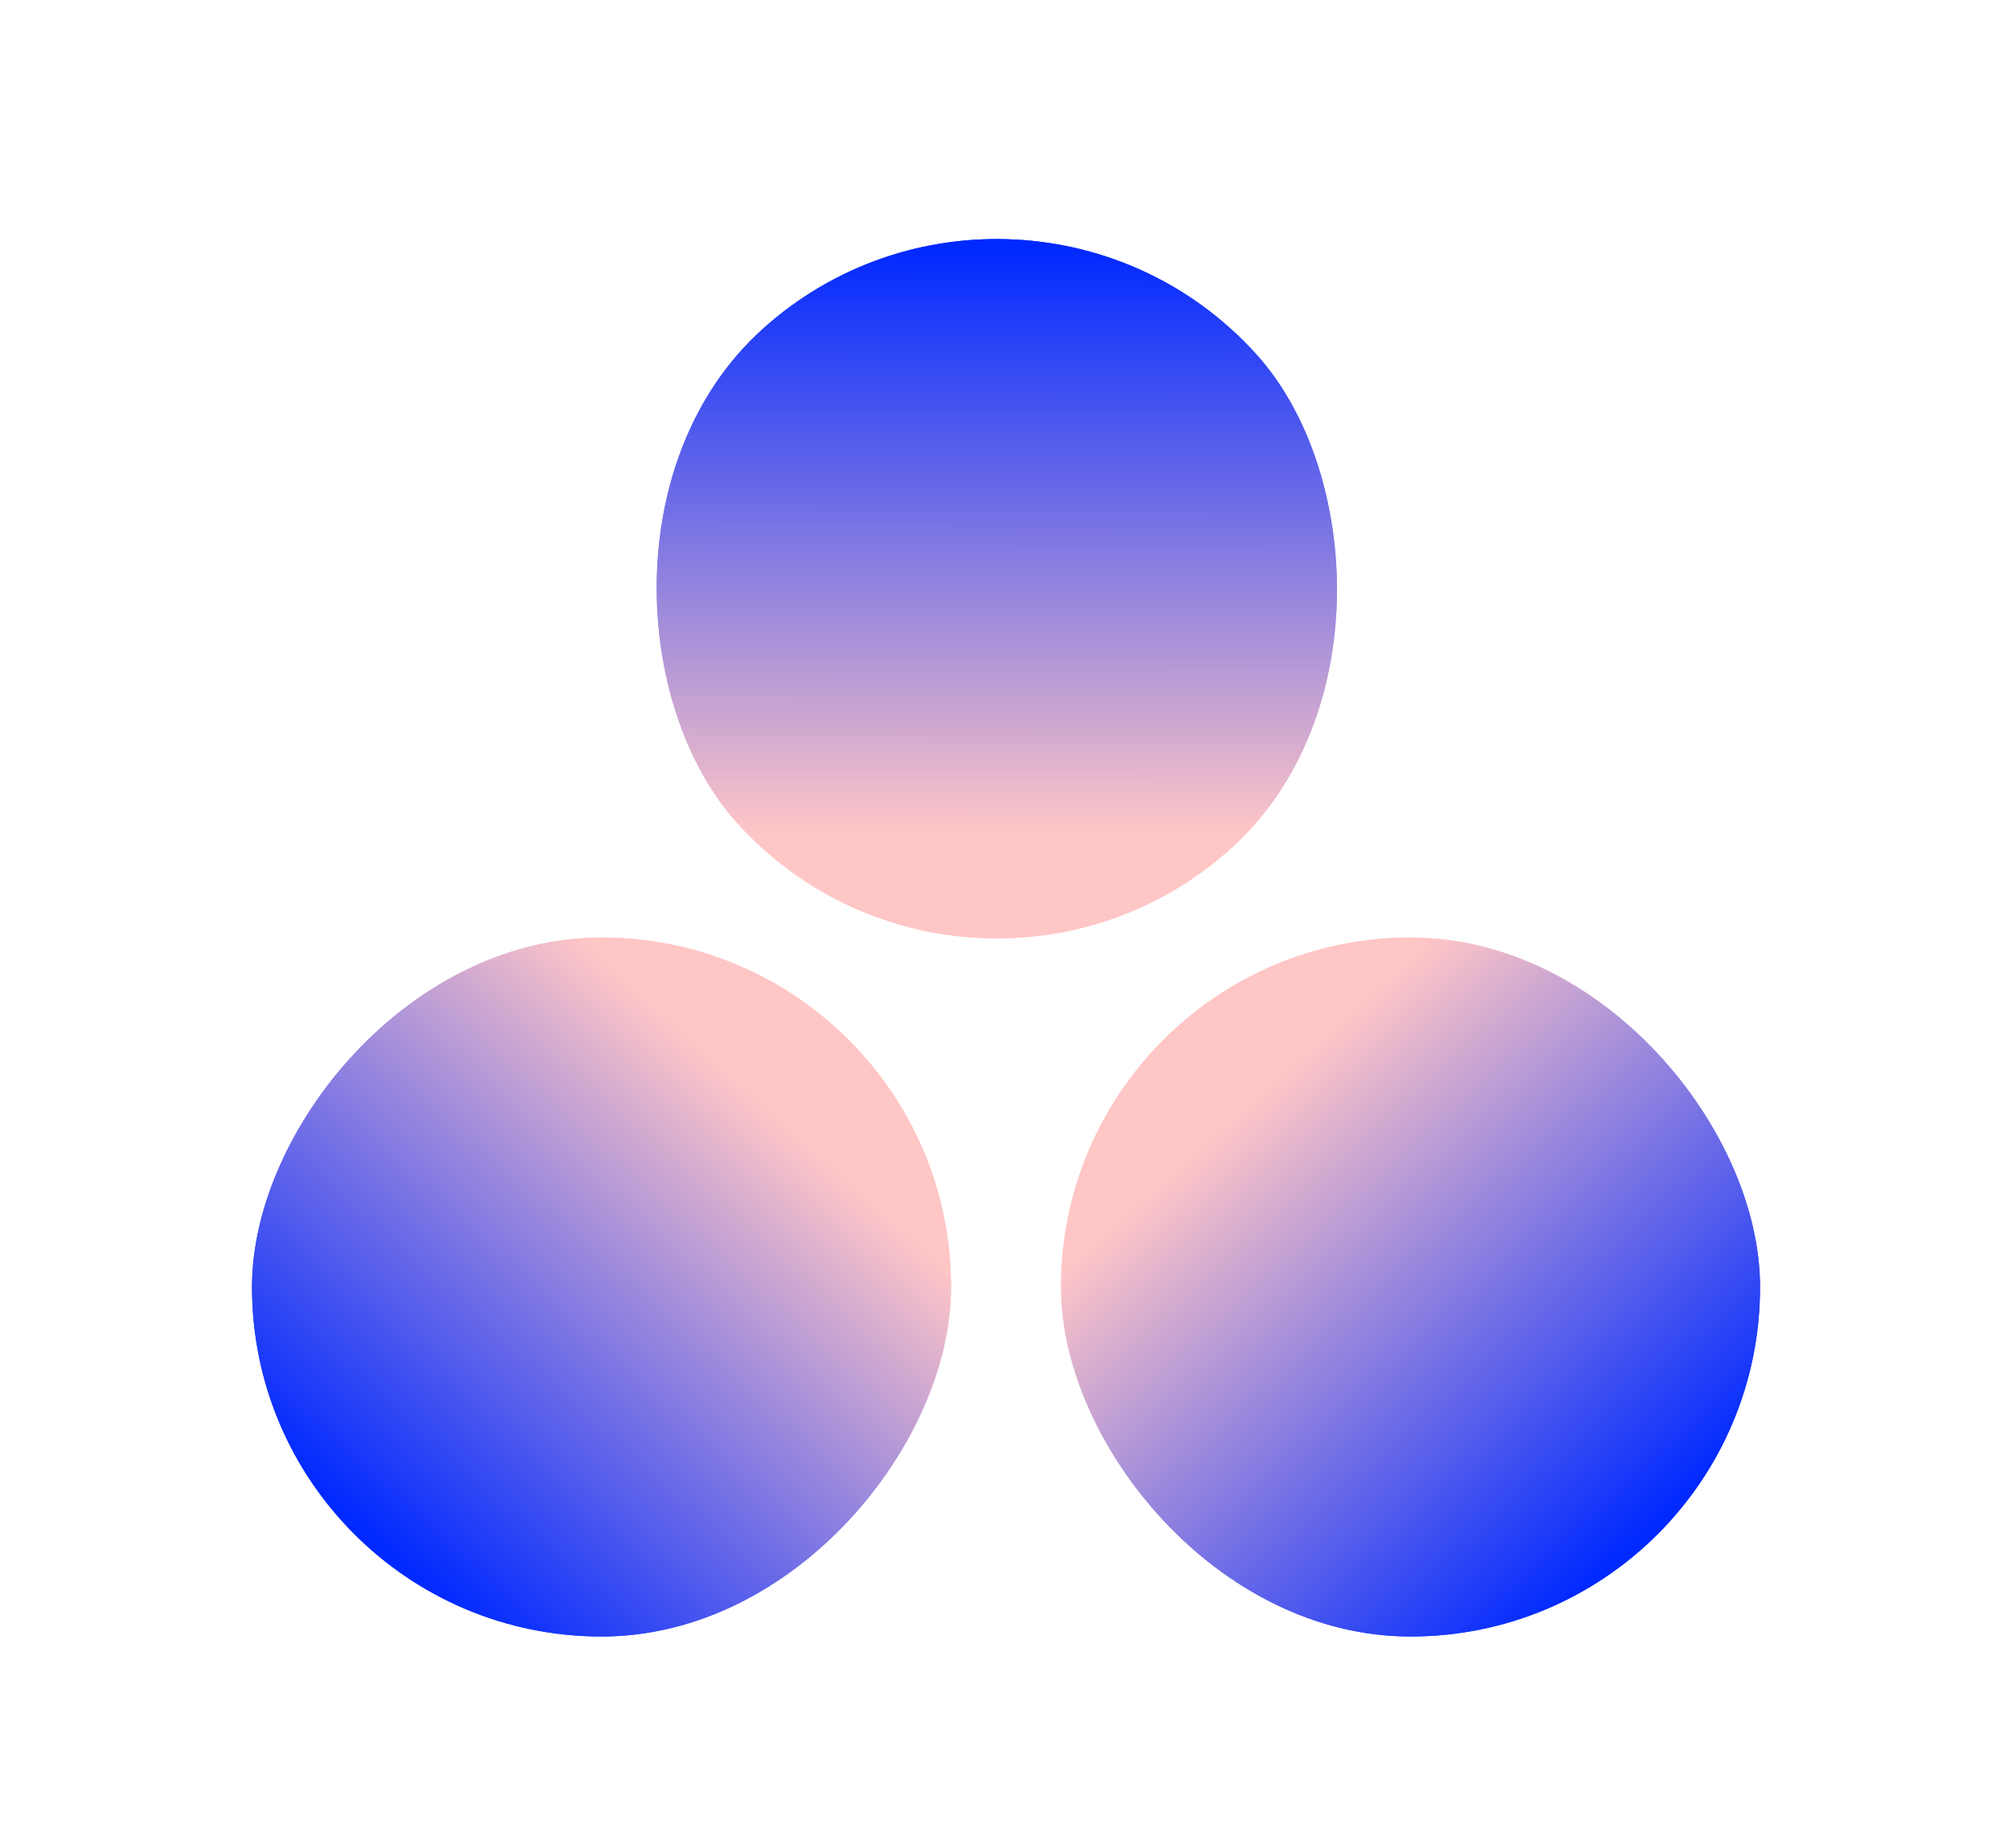 <svg width="24" height="22" viewBox="0 0 24 22" fill="none" xmlns="http://www.w3.org/2000/svg">
<rect width="8.322" height="8.322" rx="4.161" transform="matrix(-0.744 0.669 0.669 0.744 12.179 1.13)" fill="url(#paint0_linear_121_1872)"/>
<g style="mix-blend-mode:multiply" filter="url(#filter0_f_121_1872)">
<rect width="8.322" height="8.322" rx="4.161" transform="matrix(-0.744 0.669 0.669 0.744 12.179 1.13)" fill="url(#paint1_linear_121_1872)"/>
</g>
<rect width="8.322" height="8.322" rx="4.161" transform="matrix(1 0 0 -1 3 19.485)" fill="url(#paint2_linear_121_1872)"/>
<g style="mix-blend-mode:multiply" filter="url(#filter1_f_121_1872)">
<rect width="8.322" height="8.322" rx="4.161" transform="matrix(1 0 0 -1 3 19.485)" fill="url(#paint3_linear_121_1872)"/>
</g>
<rect x="20.953" y="19.485" width="8.322" height="8.322" rx="4.161" transform="rotate(-180 20.953 19.485)" fill="url(#paint4_linear_121_1872)"/>
<g style="mix-blend-mode:multiply" filter="url(#filter2_f_121_1872)">
<rect x="20.953" y="19.485" width="8.322" height="8.322" rx="4.161" transform="rotate(-180 20.953 19.485)" fill="url(#paint5_linear_121_1872)"/>
</g>
<defs>
<filter id="filter0_f_121_1872" x="5.626" y="0.765" width="12.483" height="12.483" filterUnits="userSpaceOnUse" color-interpolation-filters="sRGB">
<feFlood flood-opacity="0" result="BackgroundImageFix"/>
<feBlend mode="normal" in="SourceGraphic" in2="BackgroundImageFix" result="shape"/>
<feGaussianBlur stdDeviation="1.04" result="effect1_foregroundBlur_121_1872"/>
</filter>
<filter id="filter1_f_121_1872" x="0.919" y="9.082" width="12.483" height="12.483" filterUnits="userSpaceOnUse" color-interpolation-filters="sRGB">
<feFlood flood-opacity="0" result="BackgroundImageFix"/>
<feBlend mode="normal" in="SourceGraphic" in2="BackgroundImageFix" result="shape"/>
<feGaussianBlur stdDeviation="1.04" result="effect1_foregroundBlur_121_1872"/>
</filter>
<filter id="filter2_f_121_1872" x="10.55" y="9.082" width="12.483" height="12.483" filterUnits="userSpaceOnUse" color-interpolation-filters="sRGB">
<feFlood flood-opacity="0" result="BackgroundImageFix"/>
<feBlend mode="normal" in="SourceGraphic" in2="BackgroundImageFix" result="shape"/>
<feGaussianBlur stdDeviation="1.04" result="effect1_foregroundBlur_121_1872"/>
</filter>
<linearGradient id="paint0_linear_121_1872" x1="1.56" y1="1.04" x2="6.242" y2="6.242" gradientUnits="userSpaceOnUse">
<stop stop-color="#0029FF"/>
<stop offset="1" stop-color="#FFC6C6"/>
</linearGradient>
<linearGradient id="paint1_linear_121_1872" x1="1.56" y1="1.04" x2="6.242" y2="6.242" gradientUnits="userSpaceOnUse">
<stop stop-color="#0029FF"/>
<stop offset="1" stop-color="#FFC6C6"/>
</linearGradient>
<linearGradient id="paint2_linear_121_1872" x1="1.56" y1="1.04" x2="6.242" y2="6.242" gradientUnits="userSpaceOnUse">
<stop stop-color="#0029FF"/>
<stop offset="1" stop-color="#FFC6C6"/>
</linearGradient>
<linearGradient id="paint3_linear_121_1872" x1="1.56" y1="1.04" x2="6.242" y2="6.242" gradientUnits="userSpaceOnUse">
<stop stop-color="#0029FF"/>
<stop offset="1" stop-color="#FFC6C6"/>
</linearGradient>
<linearGradient id="paint4_linear_121_1872" x1="22.514" y1="20.525" x2="27.195" y2="25.726" gradientUnits="userSpaceOnUse">
<stop stop-color="#0029FF"/>
<stop offset="1" stop-color="#FFC6C6"/>
</linearGradient>
<linearGradient id="paint5_linear_121_1872" x1="22.514" y1="20.525" x2="27.195" y2="25.726" gradientUnits="userSpaceOnUse">
<stop stop-color="#0029FF"/>
<stop offset="1" stop-color="#FFC6C6"/>
</linearGradient>
</defs>
</svg>
